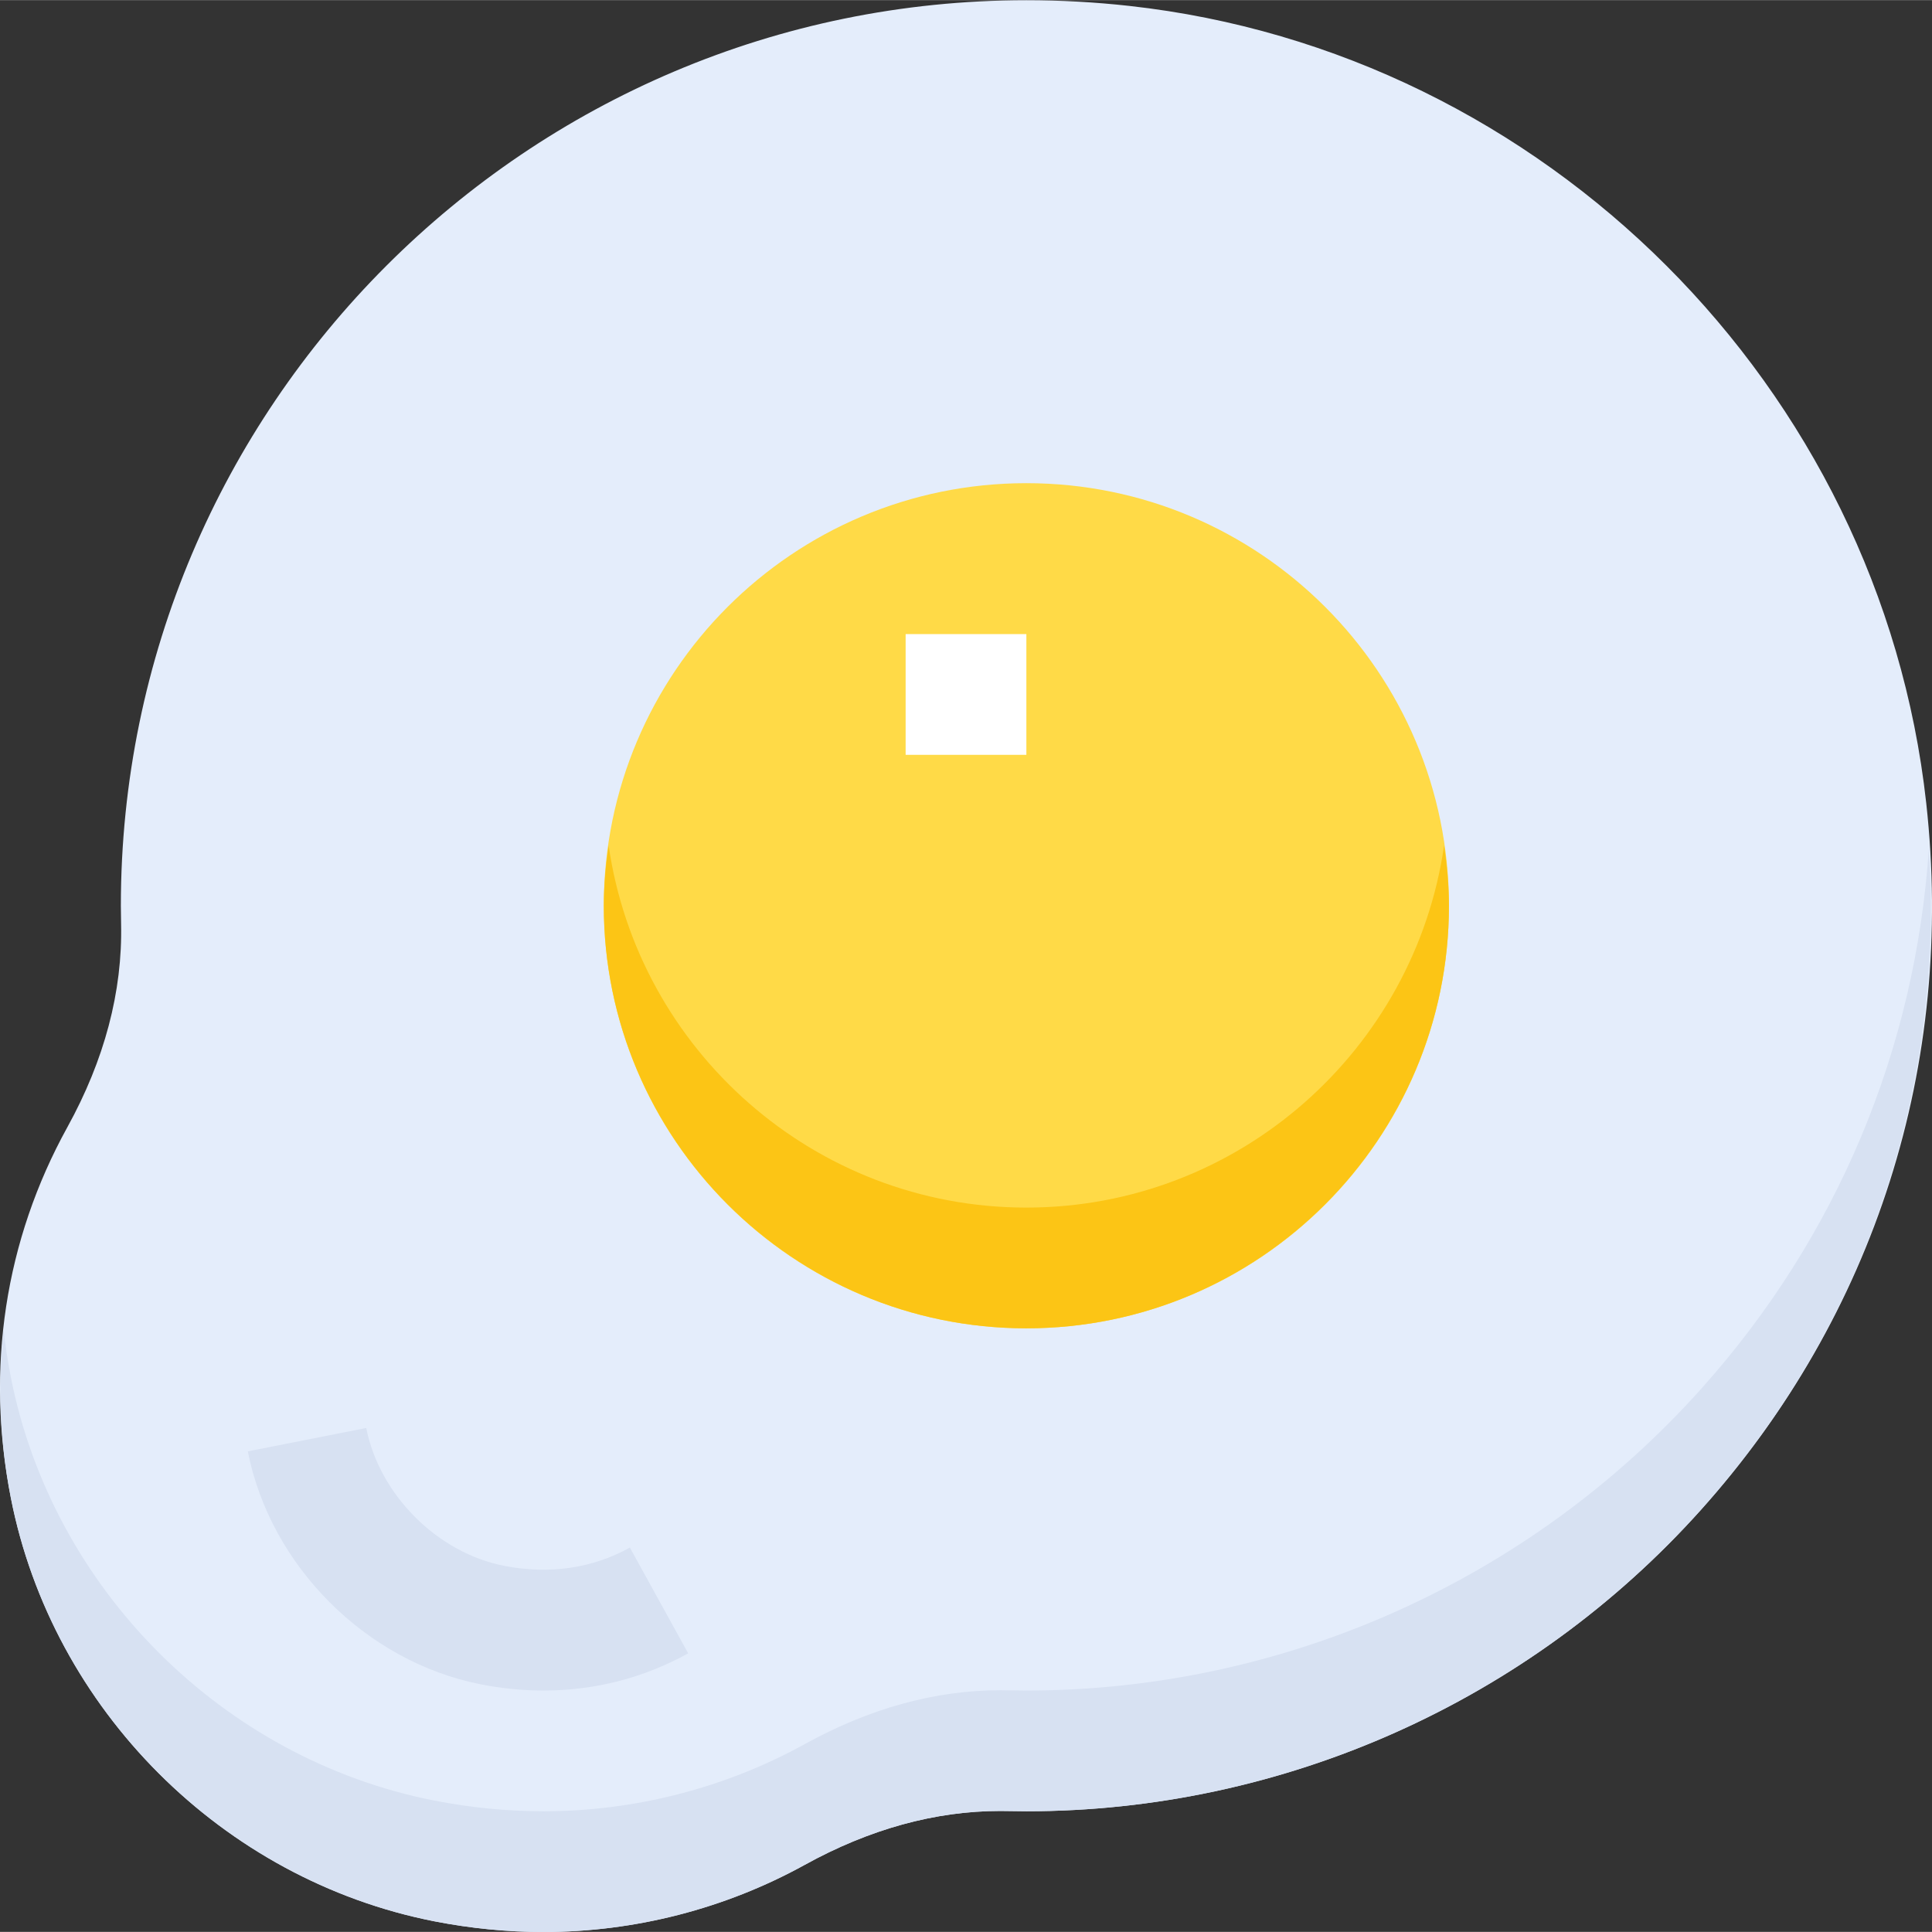<svg height="512pt" viewBox="0 0 512.061 512" width="512pt" xmlns="http://www.w3.org/2000/svg"><rect x="0" y="0" width="512.061" height="512" fill="#333333" stroke="none"/><path d="m144.016 512.031c-9.602 0-19.348-.961-28.961-2.848-56.066-11.023-101.152-56.113-112.176-112.191-6.754-34.32-1.57-68.289 14.977-98.273 9.84-17.84 14.637-35.969 14.238-53.887l-.062-4.801c0-132.336 107.664-240 240-240 9.023 0 18.191.496 27.262 1.504 110.227 12.191 199.059 101.023 211.234 211.246 7.664 69.281-13.539 135.809-59.664 187.312-45.504 50.801-110.691 79.938-178.832 79.938l-6.914-.082c-17.23 0-34.656 4.801-51.809 14.273-21.117 11.648-45.086 17.809-69.293 17.809zm0 0" fill="#e4edfb"/><path d="m144.016 448.031c-5.457 0-11.043-.543-16.609-1.648-30.367-5.969-55.762-31.375-61.727-61.746l31.391-6.191c3.488 17.699 18.832 33.059 36.512 36.531 12 2.336 23.359.703 33.359-4.832l15.457 28.031c-11.855 6.543-24.77 9.855-38.383 9.855zm0 0" fill="#d7e1f2"/><path d="m384.031 240.031c0 61.855-50.145 112-112 112s-112-50.145-112-112 50.145-112 112-112 112 50.145 112 112zm0 0" fill="#ffda47"/><path d="m450.863 368.094c-45.504 50.801-110.691 79.938-178.832 79.938l-6.914-.082c-17.23 0-34.656 4.801-51.809 14.273-21.117 11.648-45.086 17.809-69.293 17.809-9.602 0-19.348-.961-28.961-2.848-56.066-11.023-101.152-56.113-112.176-112.191-.816-4.176-1.457-8.336-1.922-12.496-1.566 14.574-1.023 29.488 1.922 44.496 11.023 56.078 56.109 101.152 112.176 112.191 9.613 1.887 19.359 2.848 28.961 2.848 24.207 0 48.176-6.16 69.293-17.809 17.152-9.473 34.578-14.273 51.809-14.273l6.914.082c68.141 0 133.328-29.137 178.832-79.938 43.422-48.48 64.414-110.336 60.367-175.23-3.57 53.039-24.145 102.785-60.367 143.23zm0 0" fill="#d7e1f2"/><path d="m272.031 320.031c-56.305 0-102.914-41.824-110.723-96-.75 5.246-1.277 10.559-1.277 16 0 61.742 50.238 112 112 112 61.758 0 112-50.258 112-112 0-5.441-.531-10.754-1.281-16-7.809 54.176-54.418 96-110.719 96zm0 0" fill="#fcc515"/><path d="m240.031 168.031h32v32h-32zm0 0" fill="#fff"/></svg>